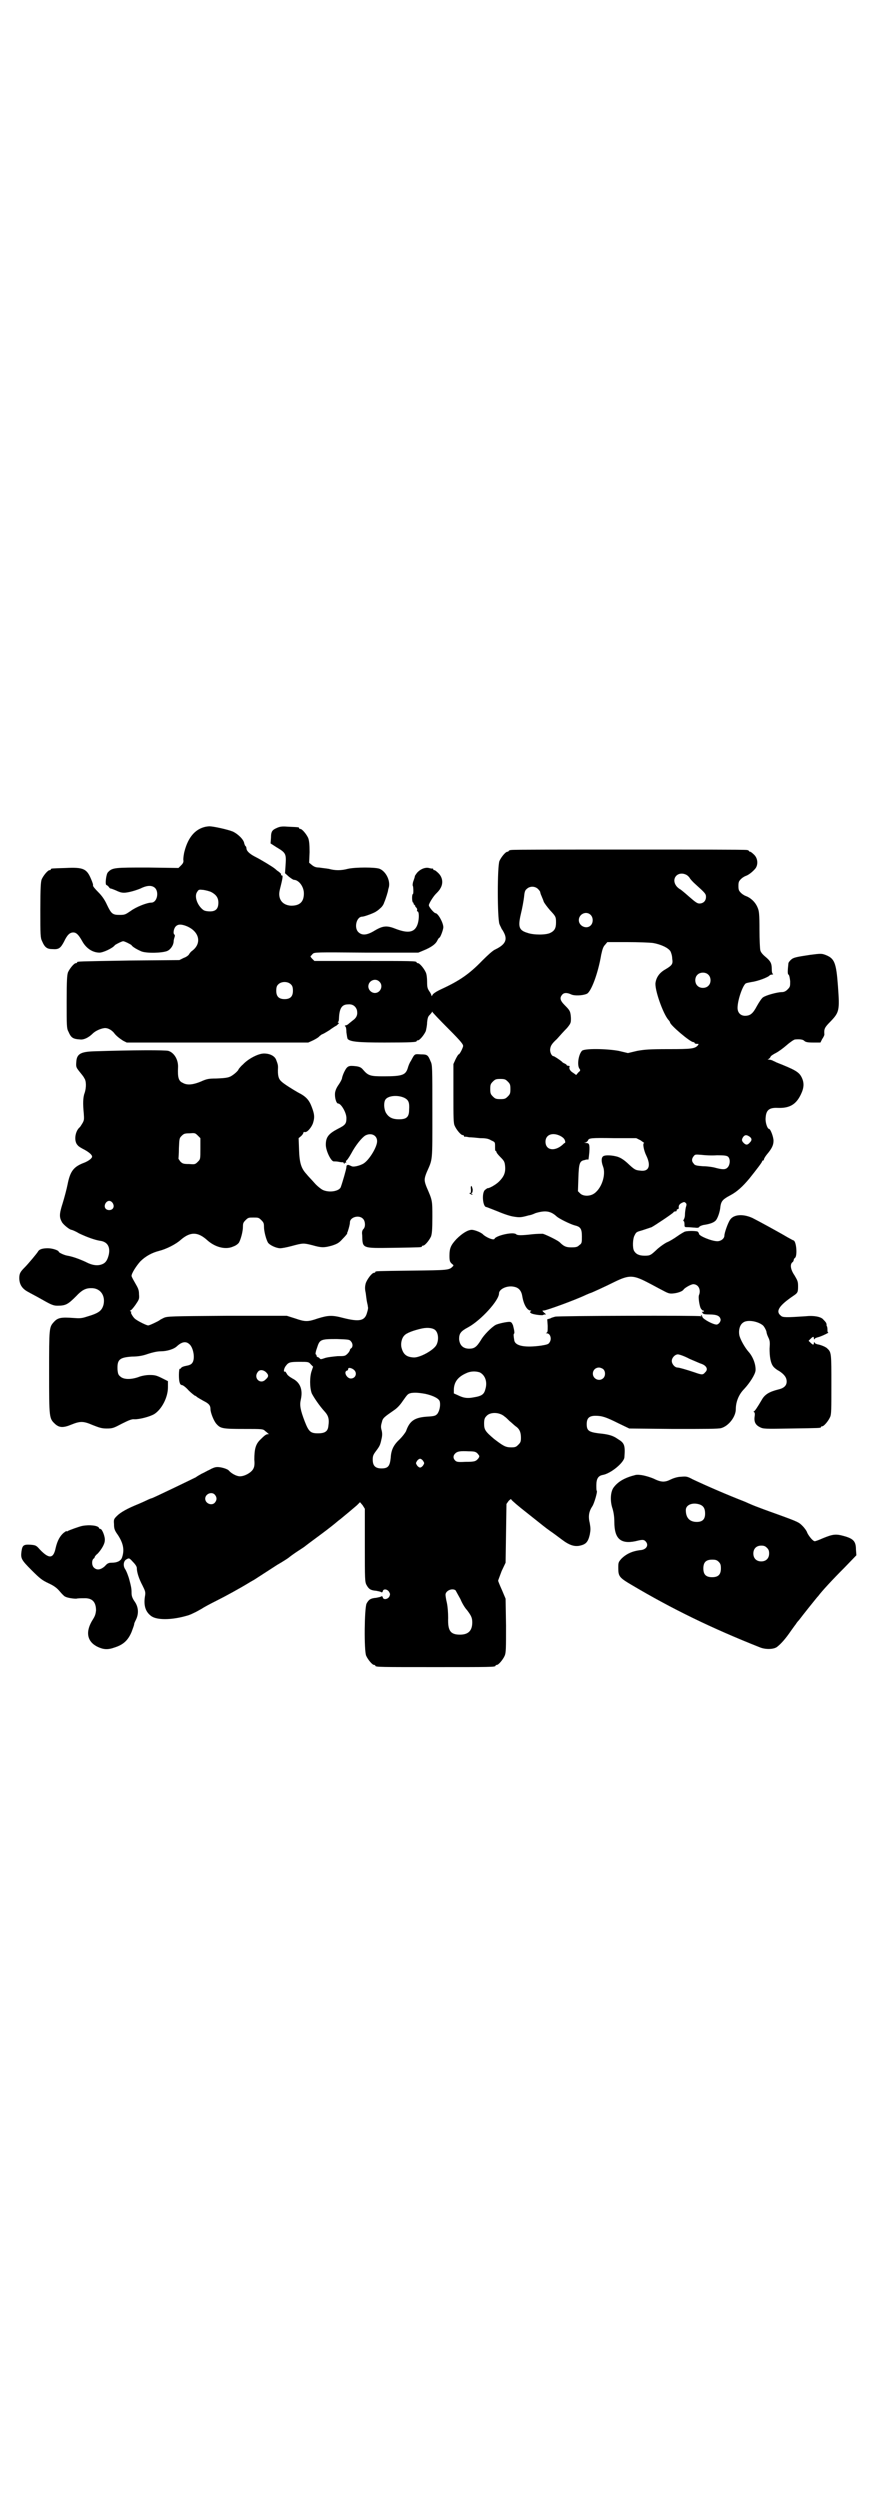 <?xml version="1.0" standalone="no"?>
<!DOCTYPE svg PUBLIC "-//W3C//DTD SVG 20010904//EN"
 "http://www.w3.org/TR/2001/REC-SVG-20010904/DTD/svg10.dtd">
<svg version="1.0" xmlns="http://www.w3.org/2000/svg"
 width="1000pt" height="2850pt" viewBox="0 0 1000 2850"
 preserveAspectRatio="xMidYMid meet">
<g transform="translate(0,2850) scale(0.5,-0.5)"
fill="#000000" stroke="none">
<path d="M465 3814 c-21 -6 -36 -24 -44 -54 -2 -7 -3 -16 -3 -20 1 -5 0 -8 -5
-13 l-6 -6 -70 1 c-76 0 -81 0 -91 -11 -4 -4 -7 -29 -3 -29 1 0 3 -2 5 -4 1
-2 3 -4 5 -4 1 0 6 -2 11 -4 4 -2 11 -5 14 -5 8 -2 27 3 42 9 16 8 27 8 34 1
9 -10 4 -33 -9 -33 -10 0 -35 -10 -47 -19 -12 -8 -13 -9 -25 -9 -16 0 -19 2
-29 23 -5 11 -11 20 -20 29 -7 7 -12 13 -12 15 1 1 -1 7 -4 14 -10 24 -17 28
-58 26 -33 -1 -34 -1 -34 -3 0 -1 -1 -2 -3 -2 -4 0 -14 -12 -18 -21 -2 -6 -3
-17 -3 -70 0 -57 0 -63 4 -71 6 -14 11 -18 24 -18 14 -1 18 2 26 17 7 15 13
21 21 21 7 0 12 -5 20 -19 9 -17 24 -27 40 -27 8 0 30 10 35 17 2 2 16 9 19 9
3 0 17 -7 19 -9 2 -4 13 -10 22 -14 12 -5 49 -4 60 1 8 4 14 14 14 22 0 2 1 6
2 9 1 3 1 5 0 6 -4 2 -2 14 3 19 5 5 12 5 23 1 31 -12 37 -40 14 -57 -3 -2 -6
-6 -7 -8 -1 -2 -6 -6 -12 -8 l-10 -5 -114 -1 c-118 -2 -119 -2 -119 -4 0 -1
-1 -2 -3 -2 -4 0 -14 -12 -18 -21 -2 -6 -3 -17 -3 -67 0 -54 0 -61 4 -68 6
-14 10 -17 27 -18 8 -1 19 4 29 14 6 6 20 12 28 12 7 0 15 -5 20 -11 4 -6 13
-13 21 -18 l8 -4 207 0 207 0 11 5 c6 3 13 7 15 10 3 2 5 4 6 4 1 0 8 4 16 9
8 6 15 10 15 10 1 0 3 2 5 4 2 2 3 3 1 3 -2 0 -2 1 -1 2 1 0 2 4 2 8 1 24 7
32 21 32 10 1 17 -4 20 -13 2 -10 0 -17 -10 -24 -5 -4 -10 -8 -11 -9 -2 -1 -4
-2 -5 -2 -2 0 -2 0 -1 -2 2 0 3 -7 3 -14 1 -7 2 -14 3 -15 6 -6 22 -8 84 -8
62 0 73 1 73 3 0 1 1 2 3 2 4 0 14 12 18 21 1 4 3 13 3 20 1 9 2 13 5 16 3 3
5 6 6 7 0 2 1 2 1 1 0 -1 16 -18 36 -38 32 -32 35 -37 34 -41 -2 -7 -8 -18
-10 -18 -1 0 -4 -5 -7 -11 l-5 -11 0 -67 c0 -56 0 -68 3 -74 4 -9 14 -21 18
-21 2 0 3 -1 3 -2 0 -1 1 -2 2 -2 0 1 5 0 10 -1 5 0 16 -1 25 -2 12 0 19 -1
25 -5 9 -4 9 -4 9 -14 0 -6 0 -10 1 -10 1 0 2 -1 2 -2 0 -2 4 -7 9 -12 9 -9
10 -11 11 -22 1 -14 -3 -23 -14 -34 -7 -7 -23 -16 -26 -15 -1 0 -3 -2 -6 -4
-8 -7 -5 -39 3 -39 1 0 13 -5 26 -10 14 -6 29 -11 37 -12 13 -2 16 -2 34 3 2
0 9 2 15 5 23 7 35 5 49 -8 6 -5 30 -17 41 -20 13 -3 16 -8 16 -25 0 -14 0
-16 -6 -20 -4 -4 -7 -5 -18 -5 -12 0 -17 2 -27 12 -6 5 -31 17 -38 19 -3 0
-13 0 -23 -1 -26 -3 -35 -3 -38 0 -7 6 -45 -3 -49 -10 -1 -5 -18 2 -26 9 -4 5
-20 11 -26 11 -9 0 -22 -8 -35 -21 -13 -14 -16 -21 -16 -38 0 -12 1 -14 5 -18
5 -4 5 -4 2 -7 -8 -8 -11 -8 -92 -9 -82 -1 -84 -1 -84 -3 0 -1 -1 -2 -3 -2 -5
0 -16 -15 -19 -24 -2 -8 -2 -13 0 -22 1 -7 2 -17 3 -21 1 -4 2 -9 2 -11 1 -1
0 -7 -2 -13 -5 -19 -18 -21 -54 -12 -26 7 -35 6 -58 -1 -23 -8 -29 -8 -52 0
l-19 6 -136 0 c-129 -1 -137 -1 -145 -5 -4 -2 -8 -4 -9 -5 -2 -2 -23 -12 -26
-12 -4 0 -24 10 -30 15 -5 4 -11 15 -9 15 1 0 1 1 -1 2 -2 1 -2 2 -1 2 2 0 7
6 12 13 8 12 9 13 8 24 0 10 -2 14 -9 26 -4 7 -8 14 -8 16 0 6 11 23 20 33 12
12 27 20 43 24 16 4 38 15 49 25 22 19 39 19 61 -1 18 -16 42 -22 59 -14 6 2
11 6 13 9 4 7 9 25 9 36 0 8 1 10 6 15 6 6 7 6 18 6 11 0 12 0 18 -6 5 -5 6
-7 6 -15 0 -11 5 -29 9 -36 4 -6 19 -13 28 -13 4 0 15 2 26 5 26 7 27 7 47 2
21 -6 27 -6 45 -1 12 4 16 6 24 15 6 6 11 12 11 13 -1 0 0 2 1 4 3 9 5 17 5
21 0 12 21 18 30 8 5 -5 6 -18 1 -23 -3 -3 -4 -7 -3 -14 1 -31 -2 -30 72 -29
62 1 64 1 64 3 0 1 1 2 3 2 4 0 14 12 18 21 2 6 3 15 3 44 0 39 0 38 -13 68
-6 15 -6 19 0 34 14 32 13 21 13 138 0 102 0 107 -4 115 -6 15 -8 16 -22 16
-15 1 -14 2 -23 -15 -3 -4 -6 -12 -7 -16 -5 -16 -12 -19 -55 -19 -30 0 -35 1
-47 15 -4 5 -8 7 -16 8 -17 2 -20 1 -27 -13 -3 -6 -5 -13 -5 -14 0 -2 -3 -8
-7 -14 -5 -7 -8 -13 -9 -20 -1 -11 3 -24 7 -24 7 0 19 -21 19 -33 0 -13 -2
-16 -20 -25 -21 -11 -27 -19 -27 -36 0 -14 12 -38 18 -38 2 0 8 0 12 -1 4 -1
8 -1 9 -1 0 1 1 0 2 -2 1 -2 2 -2 2 0 0 1 1 2 2 1 2 -1 2 -1 1 2 0 2 0 3 1 3
1 0 6 7 11 16 10 19 24 36 32 41 13 7 27 1 27 -13 0 -14 -20 -46 -33 -52 -10
-5 -22 -7 -25 -5 -2 1 -5 2 -7 3 -4 0 -5 -1 -5 -5 0 -4 -9 -35 -13 -46 -4 -9
-26 -13 -41 -6 -4 2 -13 9 -19 16 -7 8 -15 16 -18 20 -12 13 -16 25 -17 55
l-1 27 6 5 c3 3 5 6 5 8 0 1 1 1 3 1 5 -2 16 11 19 21 4 13 3 20 -3 36 -6 16
-13 24 -31 33 -14 8 -33 20 -38 25 -7 6 -9 14 -8 32 0 4 0 7 -4 17 -3 9 -14
15 -28 15 -13 0 -36 -12 -48 -25 -6 -5 -10 -11 -10 -11 0 -2 -7 -9 -13 -13 -8
-6 -14 -7 -38 -8 -17 0 -22 -1 -35 -7 -17 -7 -31 -9 -41 -3 -10 4 -12 13 -11
35 1 18 -9 34 -22 38 -7 2 -79 2 -170 -1 -30 -1 -39 -6 -40 -24 -1 -12 0 -13
7 -22 4 -5 10 -12 11 -15 5 -6 5 -22 1 -34 -4 -10 -4 -26 -2 -46 1 -14 1 -16
-3 -23 -3 -5 -5 -8 -6 -9 -11 -9 -14 -32 -5 -41 2 -3 9 -7 15 -10 11 -6 18
-12 18 -16 0 -4 -8 -10 -18 -14 -24 -9 -32 -19 -38 -50 -2 -10 -7 -29 -11 -42
-8 -25 -8 -32 -2 -43 3 -6 18 -18 22 -18 1 0 9 -3 17 -8 19 -9 36 -15 48 -17
17 -2 24 -14 20 -32 -3 -12 -7 -18 -14 -21 -11 -5 -24 -3 -39 5 -13 6 -29 12
-41 14 -7 1 -20 7 -20 9 0 3 -14 8 -25 8 -11 0 -19 -2 -22 -7 -2 -4 -23 -29
-31 -37 -10 -10 -12 -14 -12 -24 0 -15 7 -25 21 -32 3 -2 17 -9 31 -17 21 -12
26 -14 35 -14 19 0 24 3 43 22 12 13 21 18 33 18 21 1 34 -16 29 -38 -4 -14
-11 -19 -38 -27 -12 -4 -17 -4 -30 -3 -28 2 -36 1 -45 -9 -11 -12 -11 -13 -11
-115 0 -105 0 -105 14 -118 9 -8 18 -9 37 -1 20 8 27 8 48 -1 15 -6 21 -8 32
-8 14 0 16 1 35 11 16 8 23 11 29 10 12 0 35 6 45 12 17 11 31 38 31 61 l0 14
-14 7 c-12 6 -16 7 -28 7 -8 0 -19 -2 -26 -5 -18 -6 -33 -5 -40 1 -5 4 -6 6
-7 16 -1 23 4 28 33 30 14 0 25 2 36 6 9 3 21 6 29 6 15 0 31 5 38 12 11 10
20 11 27 5 10 -7 15 -35 7 -44 -2 -3 -7 -5 -13 -6 -6 -1 -11 -3 -12 -5 -1 -2
-3 -2 -3 -2 -1 1 -2 -6 -2 -14 0 -15 2 -23 7 -23 2 0 9 -5 15 -12 7 -7 14 -12
14 -12 1 0 3 -1 5 -3 1 -1 8 -5 15 -9 12 -6 16 -10 16 -19 0 -8 8 -28 14 -34
9 -10 14 -11 62 -11 43 0 44 0 49 -5 3 -2 6 -5 7 -6 2 0 2 -1 -1 -1 -4 0 -7
-2 -18 -13 -10 -10 -13 -21 -13 -45 1 -12 0 -17 -3 -22 -5 -8 -19 -16 -30 -16
-7 0 -19 6 -25 13 -3 4 -20 9 -28 8 -4 0 -11 -3 -16 -6 -5 -2 -13 -7 -18 -9
-5 -3 -11 -6 -13 -8 -10 -5 -99 -48 -101 -48 -1 0 -6 -2 -10 -4 -4 -2 -13 -6
-20 -9 -25 -10 -41 -19 -49 -27 -7 -7 -8 -8 -7 -19 0 -10 1 -14 9 -25 13 -20
15 -35 9 -52 -3 -7 -11 -11 -23 -11 -7 0 -10 -1 -16 -8 -9 -8 -18 -10 -25 -3
-5 5 -5 16 -1 20 2 1 3 3 3 4 0 1 3 5 7 8 9 10 16 22 16 30 1 8 -6 26 -10 26
-2 0 -3 1 -3 2 -2 6 -22 8 -38 5 -6 -1 -31 -10 -34 -12 -1 -1 -2 -1 -2 0 0 1
-3 -1 -7 -4 -8 -7 -14 -17 -18 -34 -5 -25 -15 -26 -36 -4 -8 9 -9 10 -21 11
-16 1 -19 -1 -21 -15 -2 -16 -1 -19 23 -43 19 -19 24 -23 39 -30 13 -6 19 -11
25 -18 5 -6 10 -11 12 -12 5 -3 18 -5 26 -5 3 1 11 1 17 1 19 1 28 -8 28 -28
-1 -8 -2 -12 -7 -20 -18 -28 -14 -51 11 -63 13 -6 23 -7 39 -1 19 6 30 16 38
35 3 8 6 16 6 18 0 2 2 6 4 10 7 14 6 30 -4 43 -5 8 -6 12 -6 19 0 9 -1 14 -5
29 -2 8 -7 21 -10 25 -5 8 -3 19 4 22 5 3 6 3 14 -6 6 -6 9 -11 9 -14 0 -10 5
-25 13 -40 6 -12 7 -15 6 -22 -4 -22 0 -37 13 -47 11 -9 39 -10 70 -3 12 3 17
4 27 9 7 3 15 8 19 10 4 3 19 11 33 18 22 11 53 28 76 42 3 2 9 5 12 7 6 4 11
7 51 33 14 8 26 16 27 17 1 1 9 7 18 13 9 6 17 11 18 12 1 1 17 13 36 27 19
14 35 27 36 28 1 1 6 5 10 8 11 9 29 24 37 31 l7 7 6 -7 5 -8 0 -83 c0 -78 0
-84 4 -91 5 -9 9 -12 22 -13 5 -1 10 -2 11 -3 2 -1 3 -1 4 2 1 6 10 5 14 -1 3
-5 3 -6 1 -11 -4 -7 -14 -8 -15 -2 -1 3 -2 3 -4 2 -1 -1 -6 -2 -11 -3 -13 -1
-17 -4 -22 -13 -5 -10 -6 -107 -1 -119 4 -9 14 -21 18 -21 2 0 3 -1 3 -2 0 -3
13 -3 137 -3 124 0 137 0 137 3 0 1 1 2 3 2 4 0 14 12 18 21 3 7 3 17 3 69
l-1 61 -8 19 c-5 11 -9 21 -9 22 0 1 4 11 8 22 l9 19 1 67 1 67 5 7 c4 4 6 5
6 3 1 -2 16 -15 34 -29 43 -34 41 -33 55 -43 6 -4 18 -13 26 -19 17 -13 29
-17 42 -14 13 3 18 8 22 25 2 11 2 14 0 26 -4 16 -2 27 6 39 4 6 12 33 10 35
-1 0 -1 6 -1 13 0 14 4 21 14 23 19 3 50 29 50 41 2 27 0 32 -15 41 -11 8 -22
11 -44 13 -22 3 -27 6 -27 21 0 14 6 19 20 19 15 0 24 -3 52 -17 l25 -12 101
-1 c73 0 103 0 109 2 17 5 33 26 33 43 0 17 7 34 19 46 13 14 25 33 26 42 1
14 -6 32 -16 43 -8 9 -19 28 -21 38 -2 11 1 23 8 28 9 8 34 4 46 -6 4 -4 8
-13 8 -15 0 -1 1 -6 4 -12 4 -8 4 -12 3 -26 0 -17 2 -32 8 -40 2 -3 8 -8 14
-11 12 -8 17 -15 17 -24 0 -9 -6 -15 -19 -18 -20 -5 -31 -11 -38 -24 -10 -17
-16 -26 -18 -26 -1 0 -1 -1 0 -1 2 -1 3 -4 2 -10 -2 -13 2 -20 12 -25 8 -4 11
-4 71 -3 66 1 68 1 68 3 0 1 1 2 3 2 4 0 14 12 18 21 3 6 3 18 3 74 0 70 0 74
-9 82 -3 4 -16 9 -23 10 -3 1 -6 2 -6 4 -1 1 -2 1 -2 -1 0 -5 -2 -5 -8 1 l-4
4 5 5 c5 5 7 5 7 1 0 -3 1 -3 2 -2 0 2 4 3 7 4 6 1 27 11 24 11 -2 0 -2 3 -2
7 0 4 -1 7 -1 7 -1 0 -1 2 -1 3 0 4 -1 6 -8 13 -5 6 -22 9 -39 7 -45 -3 -53
-3 -57 1 -13 10 -5 23 29 46 9 6 10 8 10 21 0 11 -1 13 -8 25 -9 13 -11 25 -5
30 2 1 3 4 3 5 0 1 1 4 3 5 6 5 3 40 -4 40 0 0 -6 3 -13 7 -22 13 -68 38 -80
44 -22 10 -43 8 -51 -4 -5 -7 -13 -30 -13 -36 0 -7 -8 -13 -16 -13 -13 0 -42
12 -42 17 0 2 -2 4 -3 5 -5 2 -27 2 -31 -1 -2 -1 -9 -5 -16 -10 -7 -5 -17 -11
-22 -13 -5 -2 -15 -9 -22 -15 -16 -15 -17 -16 -30 -16 -13 0 -20 4 -24 11 -4
7 -3 28 1 35 4 8 4 8 18 12 6 2 15 5 21 7 9 5 48 31 50 34 0 1 2 2 4 2 2 0 4
1 3 2 0 1 0 2 2 3 2 0 3 2 3 2 -1 6 1 9 6 12 6 3 7 3 10 0 2 -2 2 -4 0 -10 -1
-5 -2 -12 -2 -17 0 -5 -2 -10 -3 -11 -1 -2 -1 -3 0 -3 1 0 2 -3 2 -7 0 -7 0
-7 8 -7 4 0 12 -1 16 -1 6 -1 9 0 10 2 0 1 5 3 9 4 14 2 23 5 28 10 4 4 10 19
11 33 2 12 6 16 23 25 15 8 28 20 43 38 16 20 29 37 29 39 0 1 1 2 2 2 1 0 2
1 2 2 0 2 3 7 7 12 11 13 15 21 15 31 0 9 -7 27 -10 27 -4 0 -9 15 -8 25 1 18
8 24 28 23 27 -1 42 8 53 32 7 15 7 26 1 38 -6 12 -15 17 -58 34 -3 2 -7 3 -8
4 -2 1 -6 2 -8 2 -4 0 -4 1 -2 1 2 1 4 3 5 5 0 2 6 6 12 9 6 3 17 11 25 18 8
7 17 13 19 13 11 1 18 0 21 -3 3 -3 8 -4 20 -4 l17 0 4 8 c3 4 5 9 5 10 -1 13
0 16 14 30 20 21 21 25 17 80 -4 55 -8 64 -29 72 -8 3 -11 3 -34 0 -33 -5 -39
-6 -45 -12 -3 -3 -5 -6 -5 -7 -2 -18 -2 -25 0 -26 2 -1 3 -7 4 -15 0 -12 0
-13 -6 -19 -4 -4 -8 -6 -13 -6 -10 0 -36 -7 -43 -12 -3 -2 -9 -11 -14 -20 -9
-17 -15 -22 -27 -22 -10 0 -17 7 -17 18 0 18 12 52 19 56 2 1 8 2 13 3 15 2
38 11 41 15 1 1 3 2 6 2 2 0 3 1 2 1 -2 1 -3 5 -3 12 0 13 -3 18 -15 28 -6 5
-10 10 -11 14 -1 3 -2 25 -2 47 0 36 -1 43 -4 50 -5 13 -16 23 -27 27 -3 1 -8
4 -11 7 -5 5 -6 7 -6 16 0 9 1 11 6 16 3 3 8 6 11 7 6 2 15 9 21 16 7 8 7 23
-2 32 -4 4 -8 7 -9 7 -2 0 -3 1 -3 2 0 0 -2 2 -5 2 -4 1 -124 1 -269 1 -145 0
-265 0 -268 -1 -4 0 -6 -2 -6 -2 0 -1 -1 -2 -3 -2 -4 0 -14 -12 -18 -21 -5
-12 -5 -130 0 -144 2 -5 5 -10 5 -11 1 -1 3 -4 5 -8 9 -17 3 -28 -20 -39 -5
-2 -17 -13 -29 -25 -30 -31 -52 -46 -93 -65 -13 -6 -20 -11 -21 -14 -1 -2 -2
-3 -2 -1 0 1 -2 6 -5 10 -4 6 -5 9 -5 21 0 9 -1 18 -3 22 -4 9 -14 21 -18 21
-2 0 -3 1 -3 2 0 3 -12 3 -122 3 l-111 0 -5 5 c-3 3 -4 5 -4 6 1 0 3 3 5 5 4
4 6 4 122 3 l119 0 12 5 c17 7 27 14 31 22 2 4 4 7 5 7 2 0 9 18 9 24 0 10
-12 32 -18 32 -3 0 -15 14 -15 18 0 4 10 20 16 26 3 3 8 8 10 12 7 11 6 25 -4
35 -4 4 -8 7 -9 7 -2 0 -3 1 -3 2 0 1 -1 2 -1 2 -1 -1 -5 0 -9 1 -9 2 -20 -3
-27 -11 -3 -4 -5 -7 -5 -8 0 -2 -2 -7 -4 -13 -1 -4 -1 -7 -1 -8 2 -1 2 -19 1
-19 -3 0 -3 -18 0 -20 2 -1 2 -2 1 -2 -1 0 0 -1 2 -3 2 -2 3 -3 2 -3 -1 0 0
-1 2 -3 2 -2 3 -5 2 -6 0 -2 0 -3 1 -3 4 0 4 -16 1 -27 -6 -21 -21 -24 -50
-13 -20 8 -29 8 -49 -4 -18 -11 -29 -11 -37 -3 -10 10 -4 35 9 35 5 0 29 9 32
12 2 1 6 4 9 7 4 3 8 9 9 13 4 9 9 26 9 28 0 1 1 4 2 8 3 15 -7 35 -21 41 -9
4 -56 4 -73 0 -15 -4 -29 -4 -43 0 -6 1 -16 2 -22 3 -8 0 -12 2 -17 6 l-6 5 1
24 c0 18 -1 26 -3 32 -4 9 -14 21 -18 21 -2 0 -3 1 -3 2 0 2 0 2 -23 3 -13 1
-19 1 -26 -2 -12 -5 -15 -8 -15 -23 l-1 -13 14 -9 c22 -13 22 -15 20 -44 l-1
-15 9 -8 c5 -4 10 -7 11 -7 11 0 23 -15 23 -31 0 -19 -9 -28 -29 -28 -20 1
-31 15 -26 36 6 24 8 33 5 33 -2 0 -3 1 -2 2 1 1 -2 4 -6 7 -5 3 -8 7 -9 7 -3
3 -31 20 -43 26 -14 7 -21 14 -21 20 0 2 -1 4 -2 5 -1 0 -2 3 -3 6 -1 9 -15
22 -26 27 -12 5 -45 12 -53 12 -4 0 -10 -1 -13 -2z m1101 -109 c3 -2 6 -5 7
-7 1 -2 7 -9 14 -15 21 -19 23 -21 23 -28 0 -9 -6 -15 -15 -15 -5 0 -9 3 -24
16 -10 9 -19 16 -19 16 -1 0 -5 3 -8 6 -16 18 2 38 22 27z m-339 -32 c3 -3 5
-6 5 -7 0 -1 1 -5 3 -9 1 -3 4 -9 5 -13 2 -4 8 -12 14 -19 13 -14 14 -15 14
-28 0 -13 -3 -19 -13 -24 -10 -5 -38 -5 -52 0 -20 6 -22 14 -15 44 3 12 6 29
7 37 1 11 2 16 6 19 7 7 19 7 26 0z m-745 -7 c11 -6 16 -13 16 -24 0 -14 -6
-20 -19 -20 -6 0 -12 1 -15 3 -14 10 -22 32 -14 42 3 5 4 5 14 4 6 -1 14 -3
18 -5z m865 -52 c6 -6 6 -17 1 -23 -9 -11 -28 -3 -28 11 0 14 17 22 27 12z
m142 -64 c18 -3 35 -11 40 -19 2 -4 4 -11 4 -17 2 -12 0 -15 -17 -25 -12 -7
-19 -17 -21 -29 -3 -15 17 -71 29 -85 2 -2 4 -5 4 -6 0 -6 46 -45 53 -45 2 0
3 -1 3 -2 0 -1 2 -2 5 -2 5 0 5 0 2 -4 -7 -7 -14 -8 -66 -8 -45 0 -55 -1 -72
-4 l-21 -5 -21 5 c-27 5 -79 6 -84 0 -8 -9 -11 -32 -6 -40 3 -4 3 -5 -2 -9
l-5 -6 -7 5 c-7 4 -10 10 -8 14 1 1 -1 2 -3 2 -2 0 -4 1 -4 2 0 1 -2 2 -4 3
-2 1 -5 2 -6 4 -6 5 -18 13 -20 13 -4 0 -9 10 -7 18 1 6 4 11 15 21 7 8 17 19
23 25 9 11 9 12 9 23 -1 15 -2 17 -14 29 -11 11 -12 17 -6 24 4 5 11 5 20 1 7
-4 27 -3 36 1 10 4 26 47 33 89 3 14 5 19 9 23 l5 6 45 0 c25 0 51 -1 59 -2z
m126 -72 c7 -6 7 -19 1 -25 -6 -7 -19 -7 -25 -1 -7 6 -7 19 -1 25 6 7 19 7 25
1z m-750 -16 c10 -9 3 -26 -10 -26 -8 0 -15 7 -15 15 0 13 16 20 25 11z m-201
-7 c3 -3 4 -7 4 -14 0 -13 -6 -19 -19 -19 -13 0 -19 6 -19 19 0 7 1 11 4 14 7
8 23 8 30 0z m494 -221 c5 -5 6 -7 6 -17 0 -10 -1 -12 -6 -17 -5 -5 -7 -6 -17
-6 -10 0 -12 1 -17 6 -5 5 -6 7 -6 17 0 10 1 12 6 17 5 5 7 6 17 6 10 0 12 -1
17 -6z m-236 -37 c10 -5 12 -11 11 -27 0 -17 -6 -22 -23 -22 -16 0 -24 5 -30
15 -5 10 -5 24 -1 30 6 9 28 11 43 4z m-465 -116 c0 -24 0 -24 -6 -30 -6 -6
-7 -6 -20 -5 -13 0 -15 1 -20 6 -2 3 -4 6 -4 6 0 1 1 11 1 24 1 22 1 23 6 28
5 5 7 6 18 6 12 1 13 1 19 -5 l6 -6 0 -24z m821 29 c7 -4 10 -7 11 -13 0 -2 0
-3 -1 -3 -1 0 -3 -2 -5 -4 -18 -16 -39 -13 -39 7 0 16 16 22 34 13z m432 -2
c5 -4 5 -8 0 -13 -5 -6 -9 -6 -14 -1 -5 5 -5 8 -1 14 4 5 8 5 15 0z m-249 -8
c5 -4 9 -6 8 -6 -4 0 -1 -17 5 -29 11 -23 6 -37 -14 -34 -11 1 -13 2 -30 18
-9 8 -16 12 -23 14 -11 3 -26 4 -31 1 -5 -3 -5 -12 -1 -23 8 -20 -4 -54 -23
-64 -10 -5 -23 -4 -29 2 l-5 5 1 30 c1 34 3 39 14 41 3 1 7 2 8 1 1 0 1 -2 3
17 1 18 0 21 -8 21 -5 1 -5 1 -1 1 3 1 5 3 6 5 2 5 5 6 60 5 l50 0 10 -5z
m174 -34 c18 0 22 -1 25 -3 6 -5 5 -18 0 -24 -5 -6 -11 -6 -27 -2 -6 2 -20 4
-30 4 -14 1 -19 2 -21 6 -5 5 -5 11 0 17 3 4 4 4 17 3 8 -1 24 -2 36 -1z
m-1378 -109 c5 -8 1 -16 -8 -16 -9 0 -13 8 -8 16 2 3 5 5 8 5 3 0 6 -2 8 -5z
m1218 -180 c12 -6 28 -15 36 -19 13 -7 16 -8 25 -7 10 1 21 5 23 9 3 4 17 12
22 12 12 0 18 -13 13 -25 -2 -4 1 -24 4 -30 2 -3 4 -5 5 -5 2 0 3 -1 2 -2 -1
-1 -2 -1 -3 -1 -2 1 -2 0 0 -2 1 -3 4 -4 16 -4 16 0 23 -3 25 -10 2 -5 -4 -13
-9 -13 -8 0 -30 12 -32 17 -1 3 -2 5 -3 5 -1 0 -1 -1 0 -2 1 -2 1 -2 -1 -1 -3
2 -326 1 -332 -1 -3 -1 -8 -2 -11 -4 l-7 -2 1 -15 c0 -12 0 -15 -3 -16 -2 0
-1 -1 1 -1 8 0 12 -13 6 -21 -2 -4 -7 -5 -19 -7 -36 -5 -58 -1 -61 11 -2 11
-2 15 -1 16 2 1 1 7 -2 19 -2 5 -4 8 -7 8 -5 1 -28 -4 -33 -7 -9 -5 -27 -23
-33 -34 -10 -16 -15 -20 -27 -20 -14 0 -22 8 -23 22 0 13 4 18 21 27 29 16 70
61 70 77 0 10 19 19 35 15 10 -2 16 -9 18 -21 3 -19 11 -33 19 -33 2 0 2 0 0
-2 -2 -1 -2 -2 1 -4 3 -3 27 -6 28 -4 1 1 3 1 5 1 2 -1 1 1 -3 4 -5 5 -5 5 -1
5 6 0 72 24 97 36 5 2 9 4 10 4 1 0 32 14 56 26 31 15 41 15 72 -1z m-482
-110 c7 -7 8 -23 2 -34 -7 -12 -38 -29 -52 -28 -16 1 -23 7 -27 21 -3 10 0 23
6 29 5 6 22 12 40 16 14 3 26 1 31 -4z m-193 -25 c5 -5 5 -13 1 -16 -2 -1 -3
-3 -3 -4 0 -1 -2 -5 -5 -8 -6 -6 -7 -6 -23 -6 -10 -1 -21 -2 -28 -4 -9 -3 -11
-4 -13 -1 -2 2 -4 3 -5 3 -1 0 -2 1 -2 3 0 1 -1 3 -2 3 -1 1 0 7 3 15 6 19 8
20 45 20 26 -1 29 -1 32 -5z m772 -40 c12 -5 23 -10 26 -11 13 -4 18 -13 10
-20 -5 -6 -7 -6 -24 0 -18 6 -35 11 -39 11 -6 0 -13 8 -13 15 0 7 7 15 14 15
3 0 15 -4 26 -10z m-863 -13 l5 -5 -3 -9 c-5 -13 -5 -39 0 -52 4 -8 17 -28 30
-42 8 -9 10 -17 8 -31 -1 -13 -7 -18 -24 -18 -17 0 -21 4 -30 27 -10 26 -12
37 -9 50 5 22 -1 39 -19 48 -7 4 -12 8 -13 11 -2 3 -3 5 -4 5 -4 -3 -3 7 2 13
6 8 9 9 32 9 19 0 20 0 25 -6z m99 -13 c7 -7 3 -19 -8 -19 -9 0 -17 15 -9 18
2 0 3 2 3 4 0 4 9 2 14 -3z m568 2 c5 -5 5 -15 0 -20 -9 -9 -24 -2 -24 10 0 8
6 14 14 14 3 0 8 -2 10 -4z m-769 -7 c6 -6 6 -10 -1 -16 -12 -13 -29 3 -18 17
4 6 13 5 19 -1z m487 0 c12 -6 18 -21 13 -38 -3 -12 -8 -16 -27 -19 -15 -3
-24 -1 -36 5 l-9 4 0 10 c1 17 10 28 28 36 10 5 22 5 31 2z m-124 -49 c18 -4
32 -11 33 -18 2 -9 -1 -22 -6 -28 -4 -4 -6 -5 -24 -6 -28 -2 -39 -10 -47 -33
-2 -4 -8 -12 -14 -18 -14 -13 -20 -24 -21 -43 -2 -19 -6 -24 -21 -24 -14 0
-20 6 -20 20 0 8 1 11 7 19 9 12 10 14 13 28 2 8 2 14 0 21 -2 7 -1 11 1 18 2
9 5 11 28 27 6 4 13 11 19 20 12 17 12 17 20 19 8 1 15 1 32 -2z m181 -52 c2
-1 7 -6 11 -10 4 -3 10 -9 14 -12 9 -6 12 -14 12 -26 0 -9 -1 -11 -6 -16 -5
-5 -7 -6 -16 -6 -13 0 -18 3 -39 19 -20 17 -23 21 -23 35 0 9 1 13 5 17 8 10
30 10 42 -1z m-62 -84 c5 -6 5 -6 2 -11 -6 -7 -8 -8 -30 -8 -17 -1 -20 0 -23
3 -5 5 -5 11 0 16 5 5 11 6 31 5 13 0 16 -1 20 -5z m-124 -17 c3 -5 3 -5 0
-10 -2 -3 -5 -5 -7 -5 -2 0 -5 2 -7 5 -3 5 -3 5 0 10 2 3 5 5 7 5 2 0 5 -2 7
-5z m-475 -77 c5 -6 5 -12 0 -18 -7 -8 -22 -2 -22 9 0 11 15 17 22 9z m549
-218 c1 -2 6 -11 11 -20 4 -10 11 -21 15 -25 9 -12 12 -17 12 -28 0 -19 -9
-28 -28 -28 -22 0 -28 9 -27 38 0 12 -1 26 -3 35 -2 8 -3 16 -3 18 0 9 15 16
23 10z"/>
<path d="M1074 2988 c0 -6 0 -8 -2 -8 -2 0 -2 -1 0 -2 2 -1 4 -2 5 -2 1 0 1 1
-1 2 -2 1 -2 2 0 2 1 0 2 3 2 8 -1 4 -2 8 -3 8 -1 0 -2 -3 -1 -8z"/>
<path d="M1449 2337 c-24 -6 -40 -15 -50 -29 -7 -10 -8 -31 -2 -48 2 -7 4 -17
4 -30 0 -38 14 -51 48 -44 16 4 19 4 23 0 8 -8 3 -18 -9 -20 -21 -2 -35 -9
-46 -20 -7 -8 -7 -9 -7 -21 0 -19 2 -22 31 -39 91 -54 181 -98 292 -142 12 -5
31 -5 39 1 9 7 19 18 32 37 5 7 10 14 11 15 1 2 4 6 7 9 9 12 37 47 38 48 1 1
3 4 6 7 8 11 33 38 60 65 l27 28 -1 13 c0 19 -6 25 -28 31 -18 5 -25 4 -47 -5
-9 -4 -17 -7 -19 -7 -4 0 -13 11 -17 19 -1 4 -6 11 -11 16 -8 8 -9 9 -56 26
-31 11 -41 15 -49 18 -3 1 -15 6 -26 11 -41 16 -85 35 -119 51 -13 7 -15 7
-27 6 -7 0 -17 -3 -23 -6 -14 -7 -22 -7 -40 2 -15 6 -32 10 -41 8z m146 -67
c9 -3 13 -9 13 -21 0 -13 -6 -19 -19 -19 -16 0 -25 9 -25 27 0 12 15 18 31 13z
m154 -99 c4 -4 5 -7 5 -13 0 -11 -7 -18 -18 -18 -11 0 -18 7 -18 18 0 11 7 18
18 18 6 0 9 -1 13 -5z m-110 -32 c4 -4 5 -7 5 -15 0 -14 -6 -20 -20 -20 -14 0
-20 6 -20 20 0 14 6 20 20 20 8 0 11 -1 15 -5z"/>
</g>
</svg>
